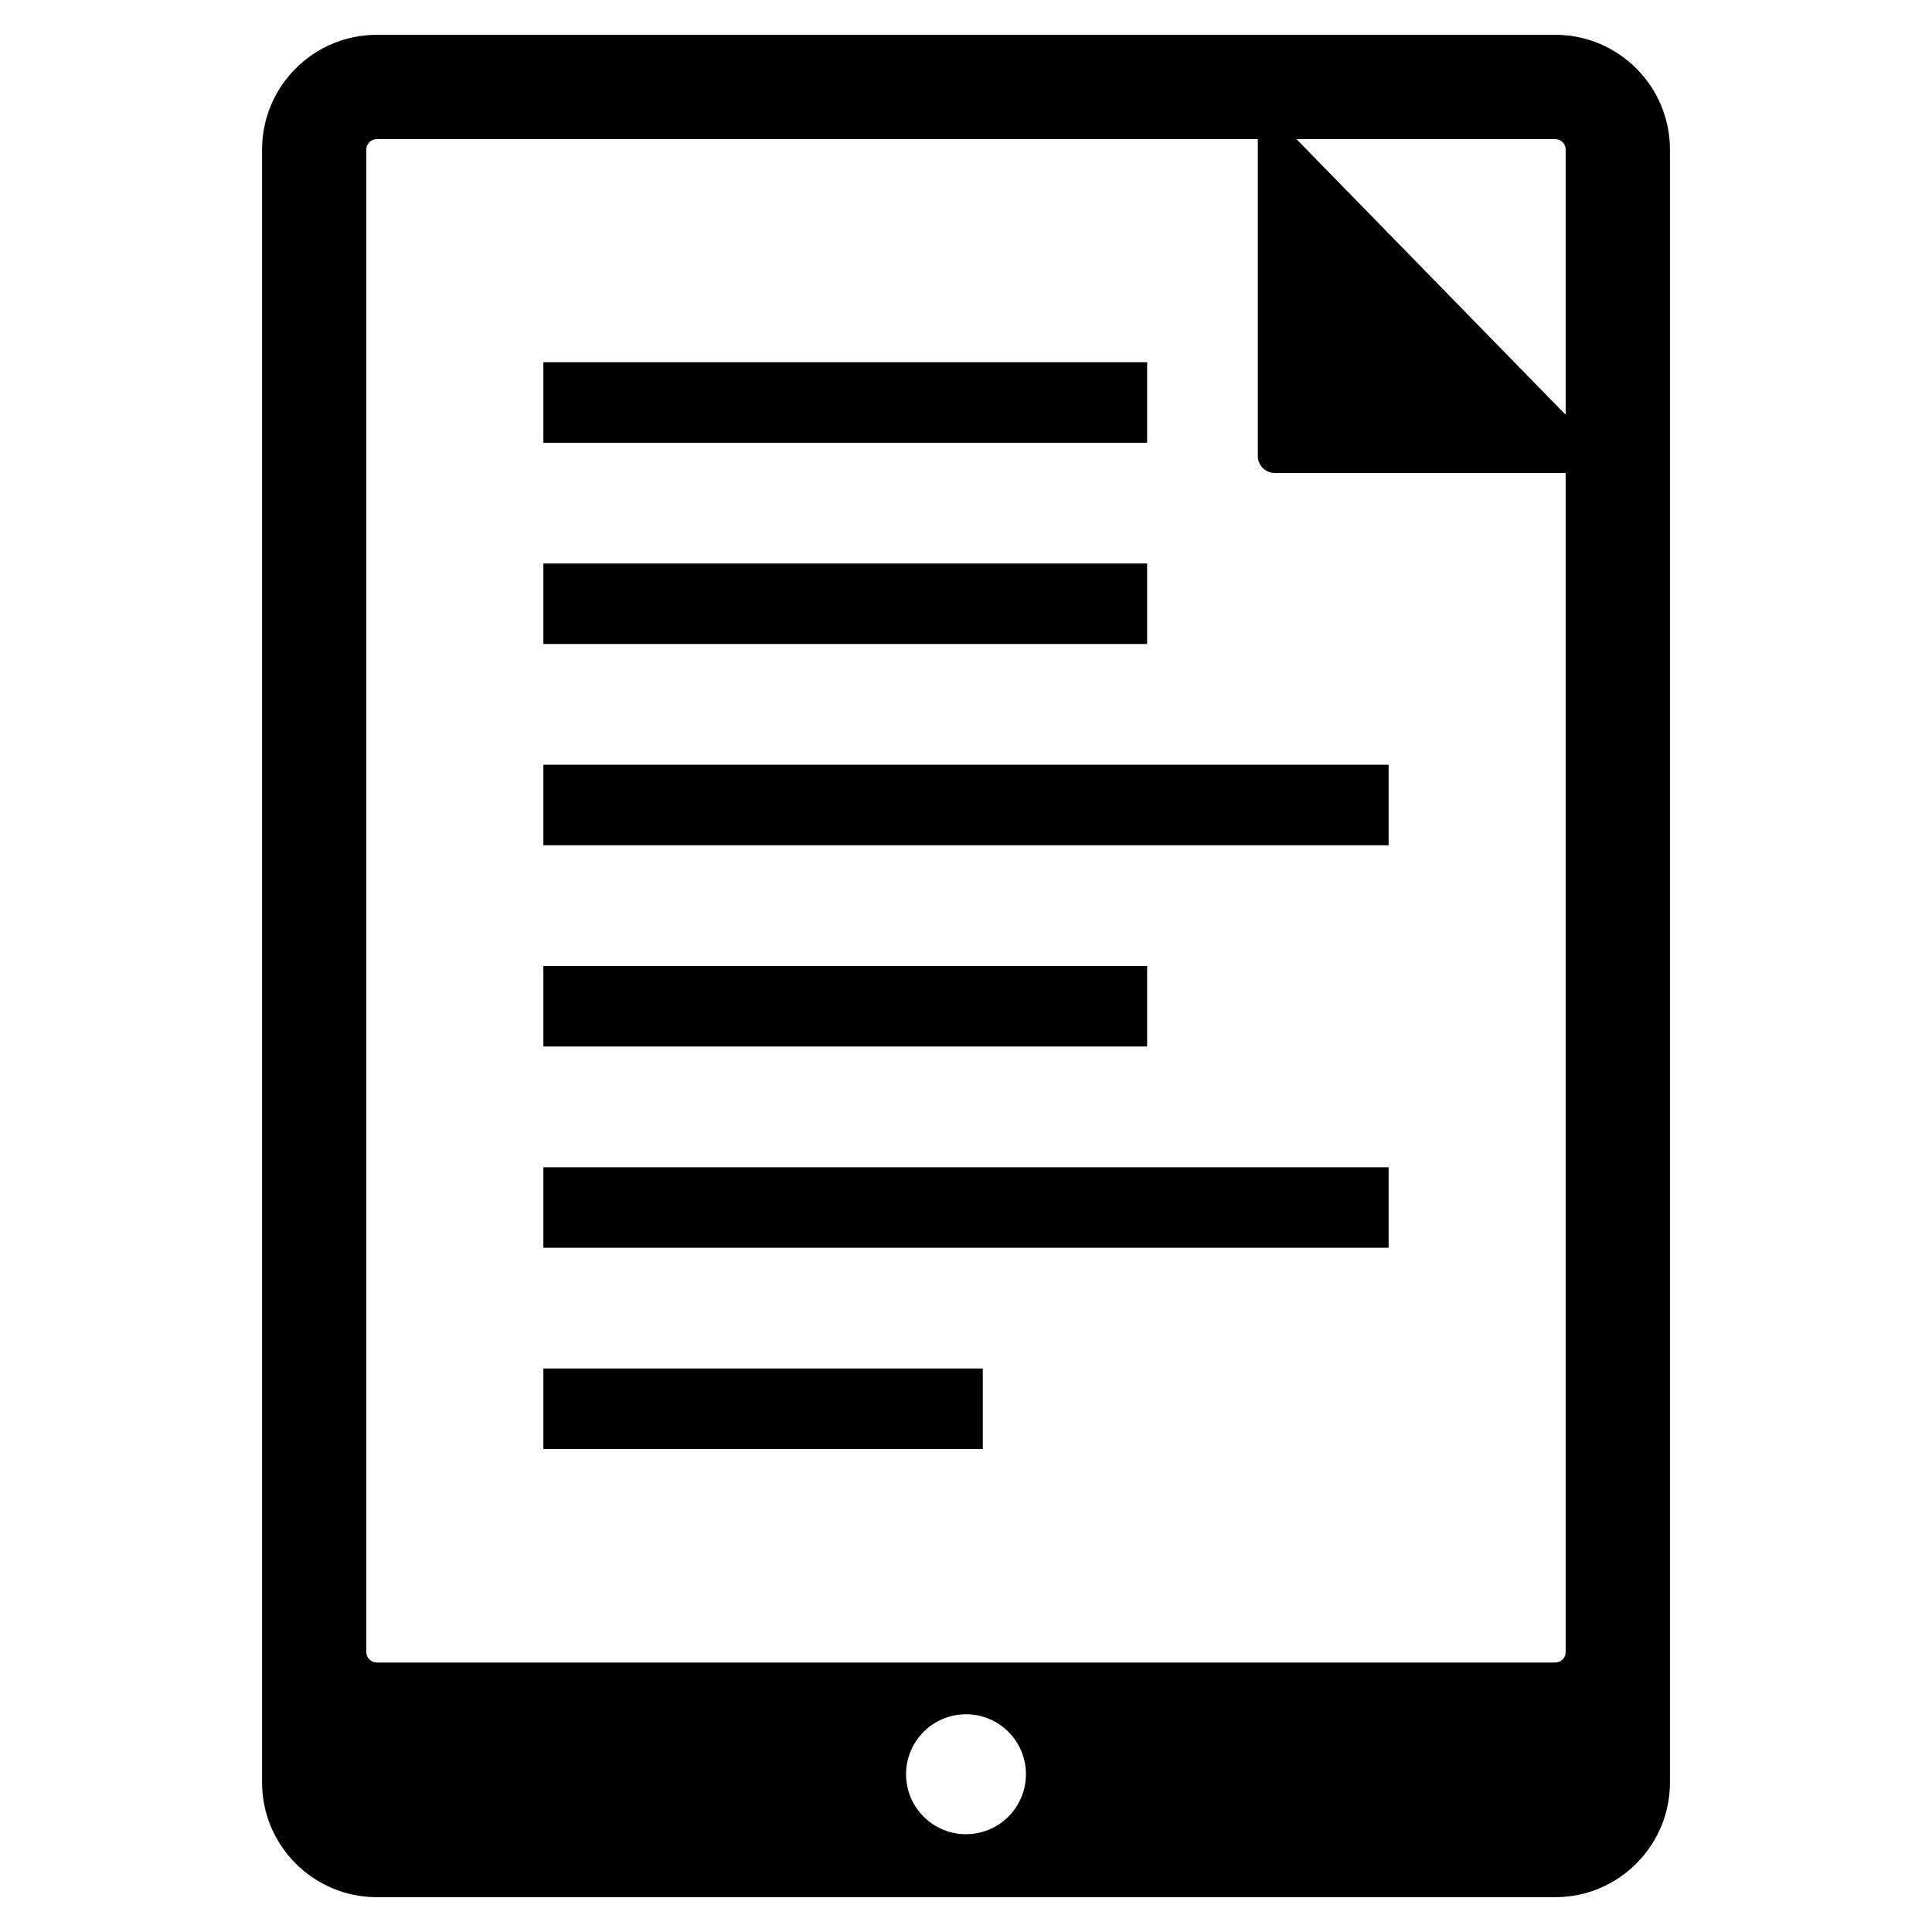 <?xml version="1.0" encoding="utf-8"?>
<!-- Generator: Adobe Illustrator 16.0.0, SVG Export Plug-In . SVG Version: 6.00 Build 0)  -->
<!DOCTYPE svg PUBLIC "-//W3C//DTD SVG 1.1//EN" "http://www.w3.org/Graphics/SVG/1.1/DTD/svg11.dtd">
<svg version="1.1" id="Layer_1" xmlns="http://www.w3.org/2000/svg" xmlns:xlink="http://www.w3.org/1999/xlink" x="0px" y="0px"
	 width="96px" height="96px" viewBox="0 0 96 96" enable-background="new 0 0 96 96" xml:space="preserve">
<g>
	<path d="M77.278,1.73H18.722c-3.144,0-5.7,2.557-5.7,5.7v81.14c0,3.143,2.557,5.7,5.7,5.7h58.557c3.144,0,5.7-2.557,5.7-5.7V7.43
		C82.979,4.287,80.422,1.73,77.278,1.73z M48,91.14c-1.646,0-2.979-1.334-2.979-2.979c0-1.646,1.334-2.98,2.979-2.98
		s2.979,1.334,2.979,2.98C50.979,89.806,49.646,91.14,48,91.14z M77.797,82.092c0,0.286-0.233,0.518-0.519,0.518H18.722
		c-0.285,0-0.519-0.232-0.519-0.518V7.43c0-0.286,0.233-0.518,0.519-0.518H62.5v15.75c0,0.462,0.376,0.838,0.838,0.838h14.459
		V82.092z M77.797,20.61L64.419,6.912h12.859c0.285,0,0.519,0.232,0.519,0.518V20.61z"/>
	<polygon points="56.916,18 27,18 27,22 56.916,22 57,22 57,18 	"/>
	<polygon points="56.916,28 27,28 27,32 56.916,32 57,32 57,28 	"/>
	<rect x="27" y="38" width="42" height="4"/>
	<polygon points="56.916,48 27,48 27,52 56.916,52 57,52 57,48 	"/>
	<polygon points="68.084,58 67.969,58 27,58 27,62 69,62 69,58 	"/>
	<rect x="27" y="68" width="21.834" height="4"/>
</g>
</svg>
